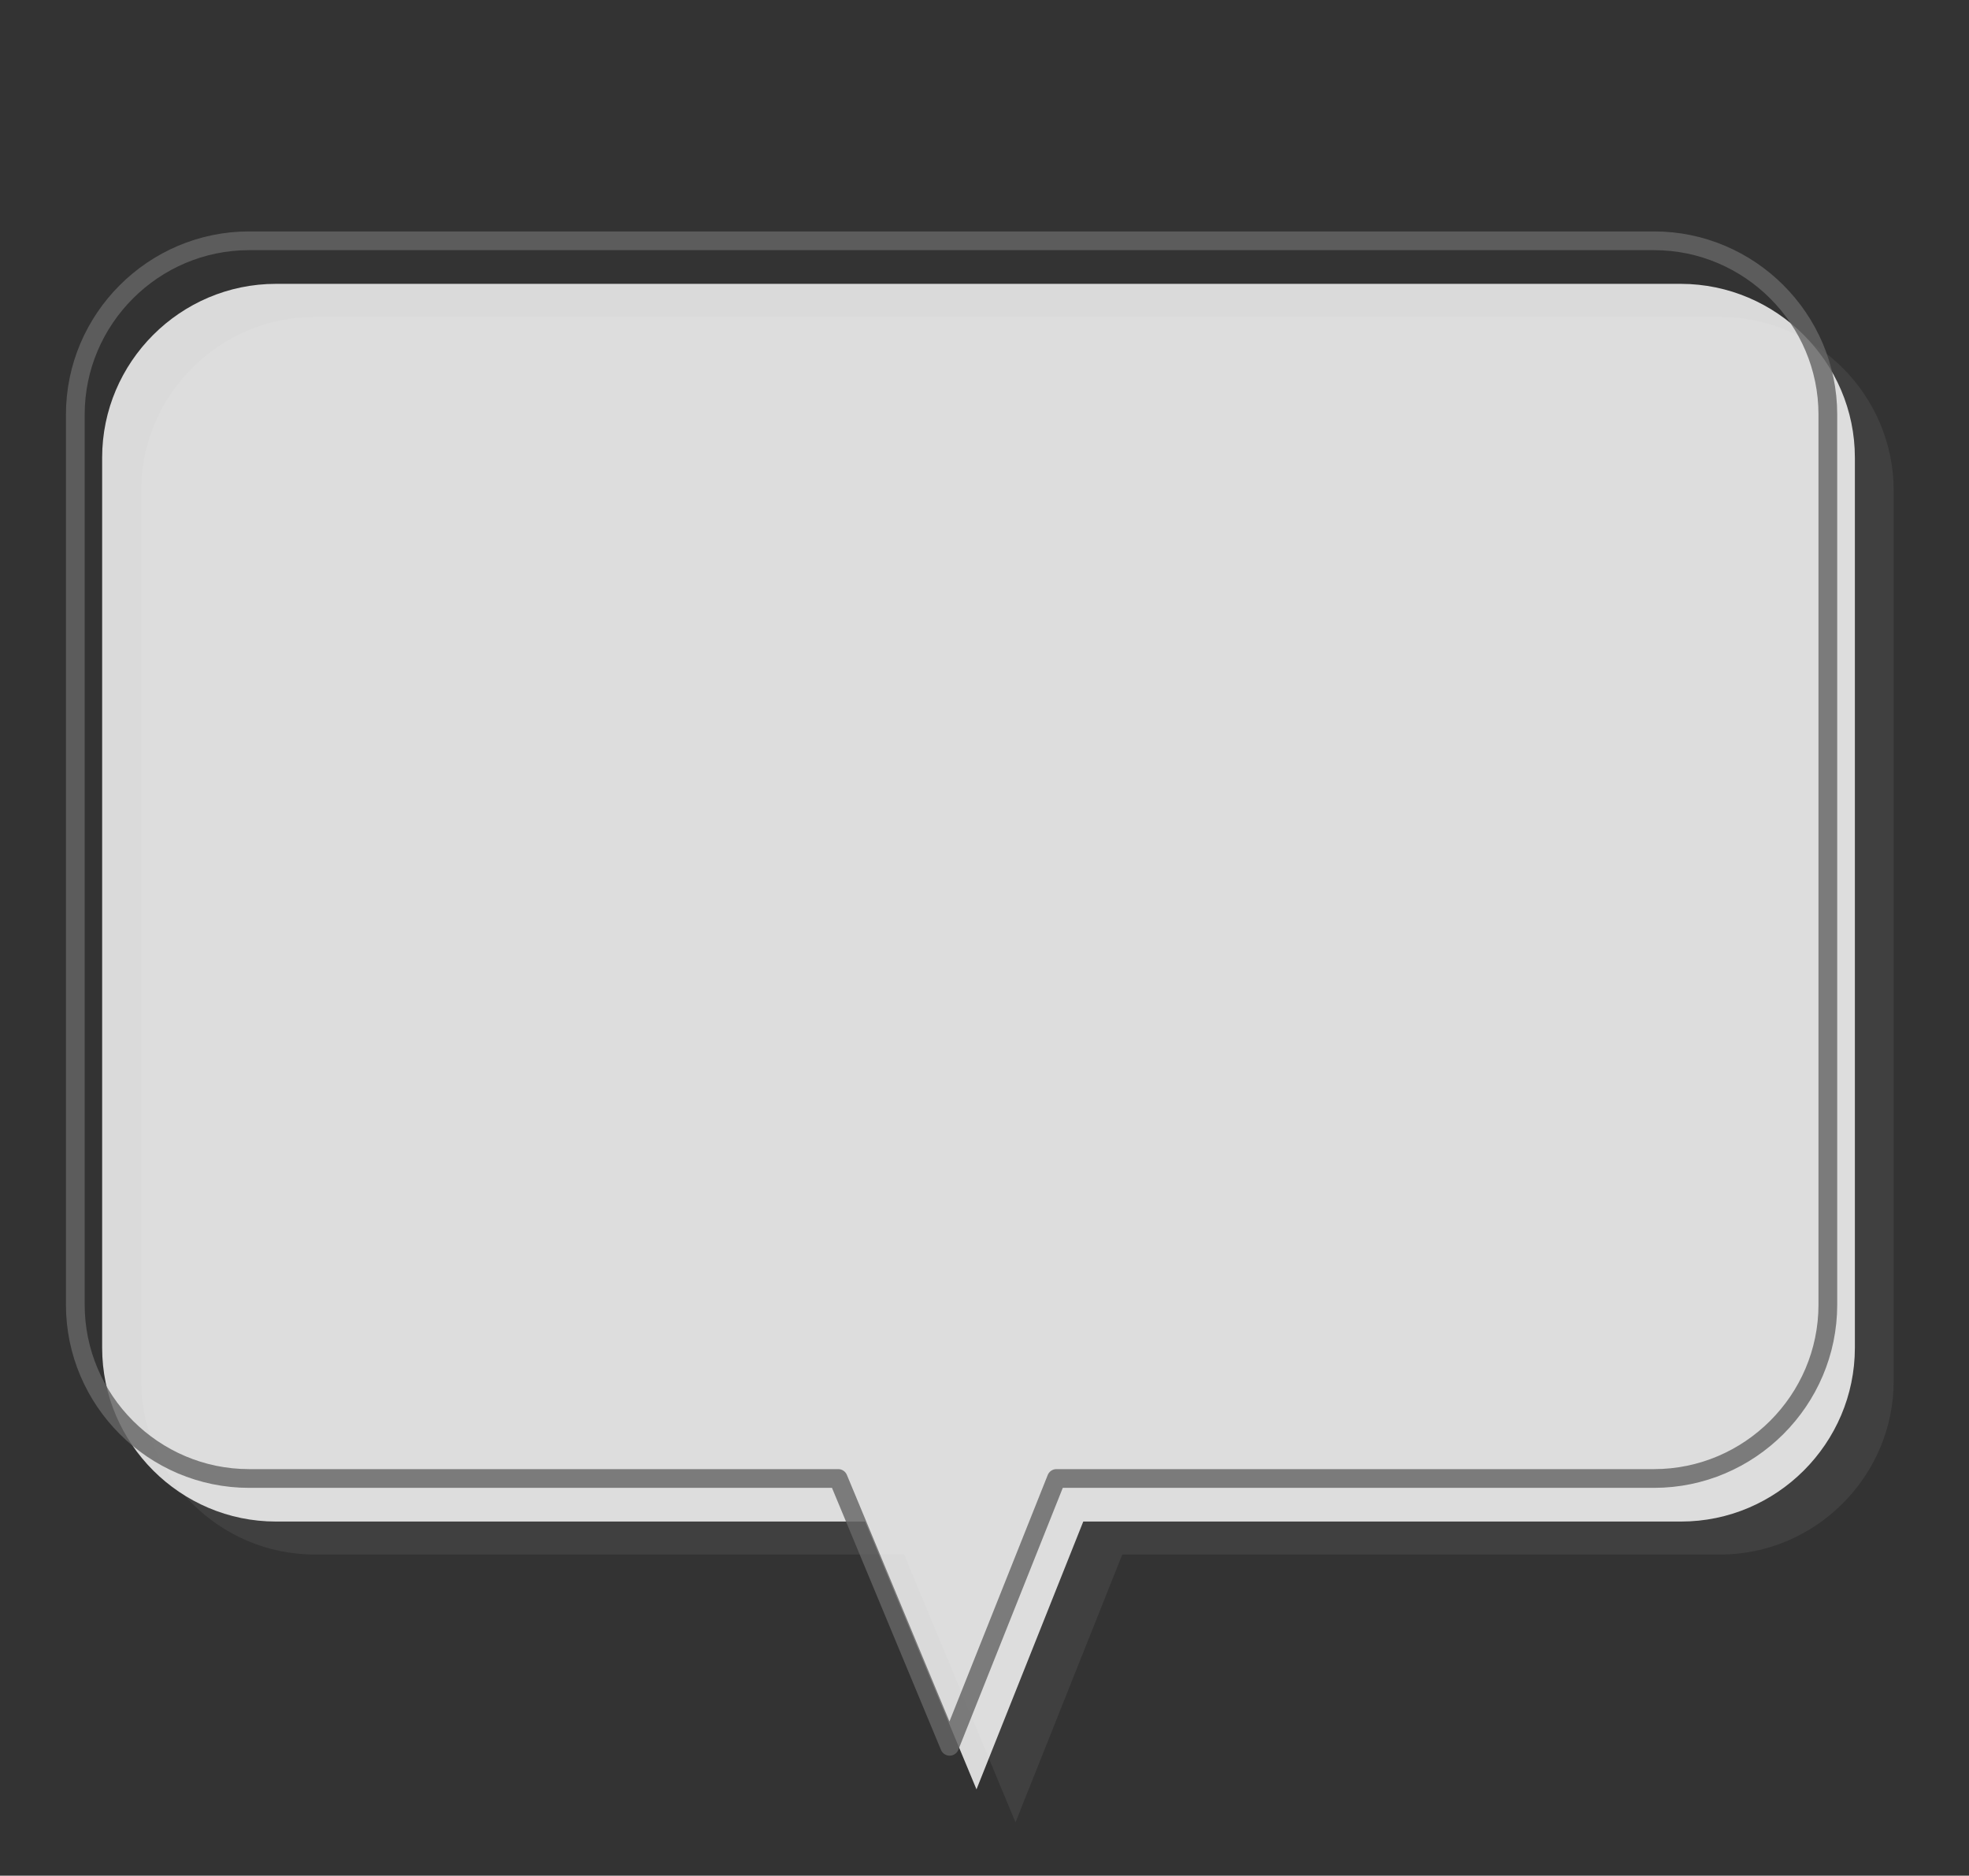 <?xml version="1.0" encoding="utf-8"?>
<!-- Generator: Adobe Illustrator 23.1.0, SVG Export Plug-In . SVG Version: 6.00 Build 0)  -->
<svg version="1.1" id="wewe" xmlns="http://www.w3.org/2000/svg" xmlns:xlink="http://www.w3.org/1999/xlink" x="0px" y="0px"
	 viewBox="0 0 1019.7 971.4" style="enable-background:new 0 0 1019.7 971.4;" xml:space="preserve">
<rect x="0" y="0" width="1019.7" height="971.4" fill="#333333" stroke="none"/>
<style type="text/css">
	.st0{opacity:0.51;fill:#4D4D4D;}
	.st1{opacity:0.82;fill:#FFFFFF;}
	
		.st2{opacity:0.82;fill:none;stroke:#666666;stroke-width:9.703;stroke-linecap:round;stroke-linejoin:round;stroke-miterlimit:10;}
</style>
<path class="st0" d="M980.7,254.1v461c0,49.5-40.5,90-90,90H581.2l-55.3,138.7l-57.7-138.7H163.1c-49.5,0-90-40.5-90-90v-461
	c0-49.5,40.5-90,90-90h727.6C940.2,164.1,980.7,204.6,980.7,254.1z"/>
<path class="st1" d="M960.6,237v461c0,49.5-40.5,90-90,90H561l-55.3,138.7l-57.7-138.7H142.9c-49.5,0-90-40.5-90-90V237
	c0-49.5,40.5-90,90-90h727.6C920.1,147.1,960.6,187.6,960.6,237z"/>
<path class="st2" d="M946.6,214.7v461c0,49.5-40.5,90-90,90H547.1l-55.3,138.7l-57.7-138.7H129c-49.5,0-90-40.5-90-90v-461
	c0-49.5,40.5-90,90-90h727.6C906.1,124.7,946.6,165.2,946.6,214.7z"/>
</svg>

